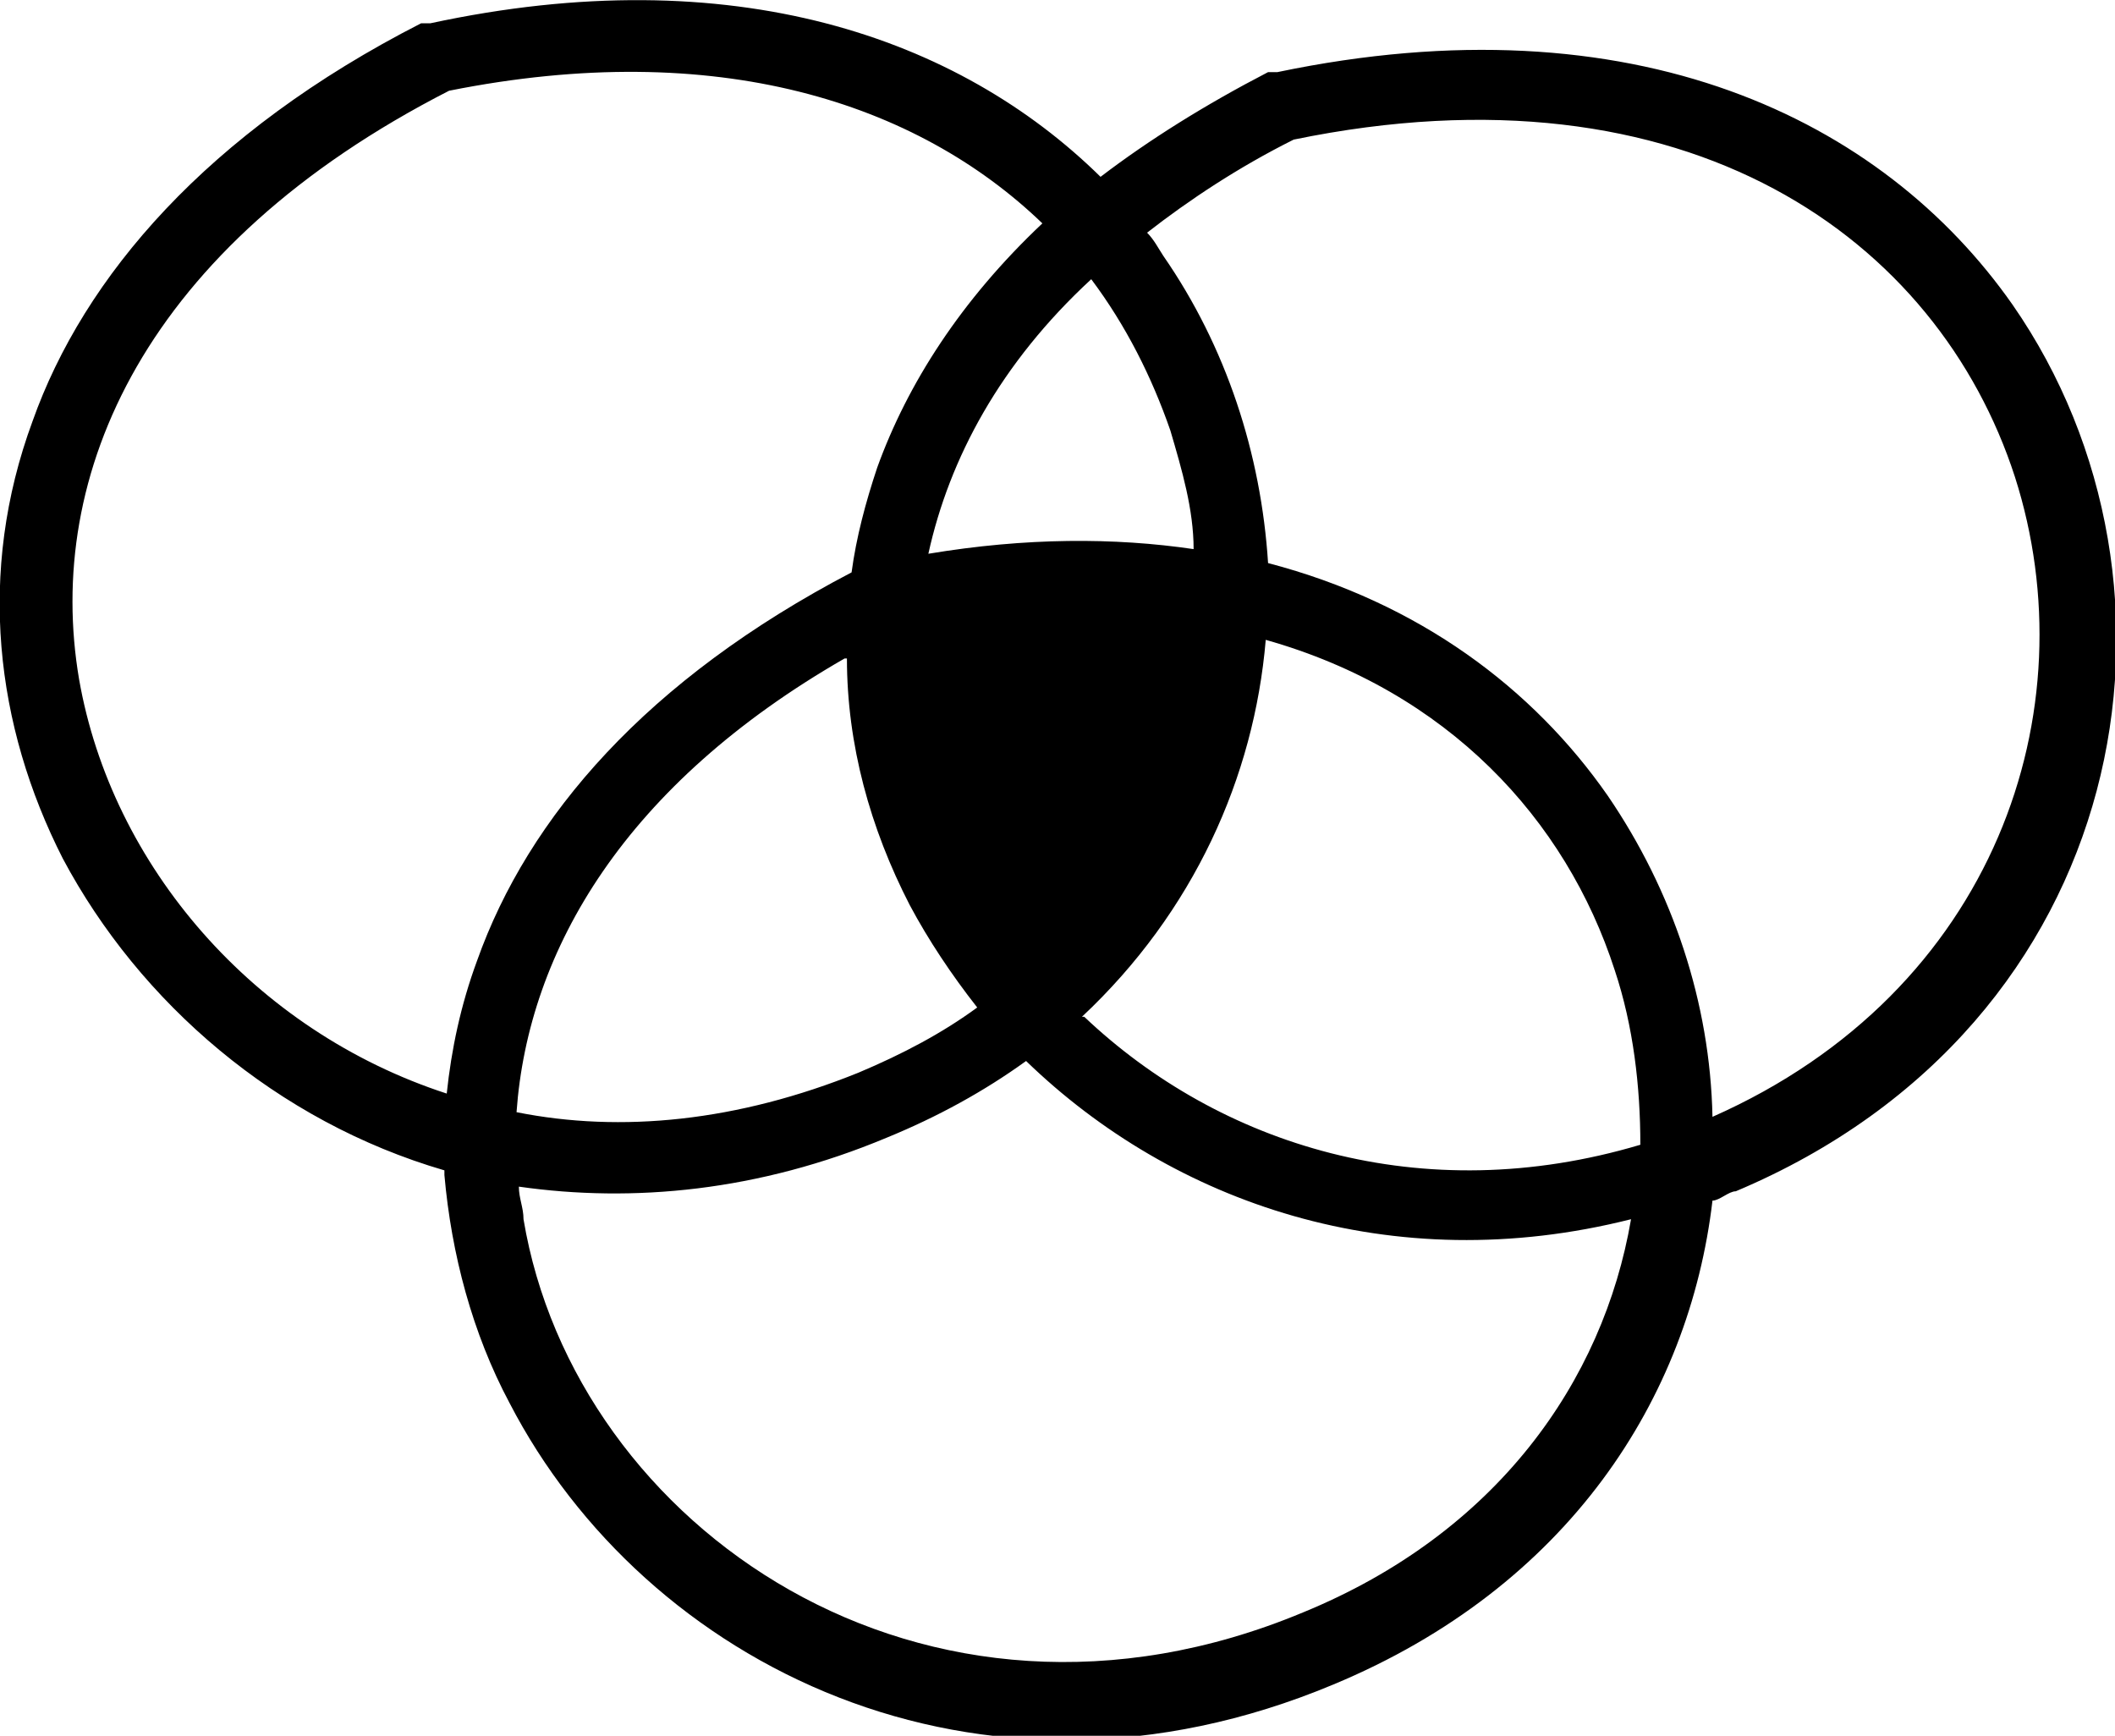 <?xml version="1.0" encoding="UTF-8"?>
<svg id="Layer_1" xmlns="http://www.w3.org/2000/svg" version="1.1" viewBox="0 0 90.9 74.6">
  <!-- Generator: Adobe Illustrator 29.1.0, SVG Export Plug-In . SVG Version: 2.1.0 Build 142)  -->
  <path d="M86.5,13.1C80.9,5.1,70.2-.1,54.9,3.1h-.4c-2.7,1.4-5.1,2.9-7.2,4.5C41.2,1.6,31.5-1.8,18.5,1c-.2,0-.3,0-.4,0C8.9,5.7,3.6,11.9,1.4,18.1c-2.4,6.5-1.6,13.1,1.3,18.8,3.3,6.2,9.2,11.3,16.4,13.4v.2c.3,3.4,1.2,6.8,2.8,9.8,5.8,11.2,20.1,18.5,35.4,12.1,10.1-4.2,15.3-12.3,16.3-20.8.3,0,.7-.4,1-.4,17.1-7.2,20.3-26,11.9-38.1ZM46.9,12c1.5,2,2.6,4.2,3.4,6.5.5,1.7,1,3.4,1,5.1-3.4-.5-7.2-.5-11.4.2.9-4.1,3.1-8.2,7-11.8ZM20.5,41.3c-.7,1.9-1.1,3.8-1.3,5.7-8.3-2.7-14.4-9.8-15.8-17.8C1.9,20.4,6.2,10.6,19.3,3.9c11.5-2.3,20.1.5,25.5,5.7-3.5,3.3-5.8,6.9-7.1,10.5-.5,1.5-.9,3-1.1,4.5-8.8,4.6-13.9,10.5-16.1,16.7ZM36.3,28.3h.1c0,3.7,1,7.3,2.7,10.6.8,1.5,1.8,3,2.9,4.4-1.5,1.1-3.2,2-5.1,2.8-5.2,2.1-10.2,2.6-14.7,1.7.5-7,4.7-14.1,14.1-19.5ZM56,69.3c-16.3,6.8-31.3-3.7-33.5-16.9,0-.5-.2-.9-.2-1.4h0c4.9.7,10.3.2,15.8-2.1,2.2-.9,4.2-2,6-3.3,6.3,6.1,15.7,9.4,26,6.8-1.2,7-5.8,13.5-14.1,16.9ZM46.5,43.7h0c4.8-4.5,7.4-10.3,7.9-16.2,7.8,2.2,12.9,7.7,15,14.2.8,2.4,1.1,5,1.1,7.5-9.4,2.8-18.1,0-23.9-5.5ZM73.7,48s0,0,0,0h-.1s0,0,0,0c-.1-4.9-1.7-9.7-4.5-13.8-3.2-4.6-8.1-8.3-14.6-10-.3-4.7-1.8-9.3-4.5-13.2-.2-.3-.4-.7-.7-1,1.8-1.4,3.9-2.8,6.3-4,17-3.5,27.7,4.3,31,14.5,3.2,10-.8,22.1-13,27.5Z"/>
</svg>